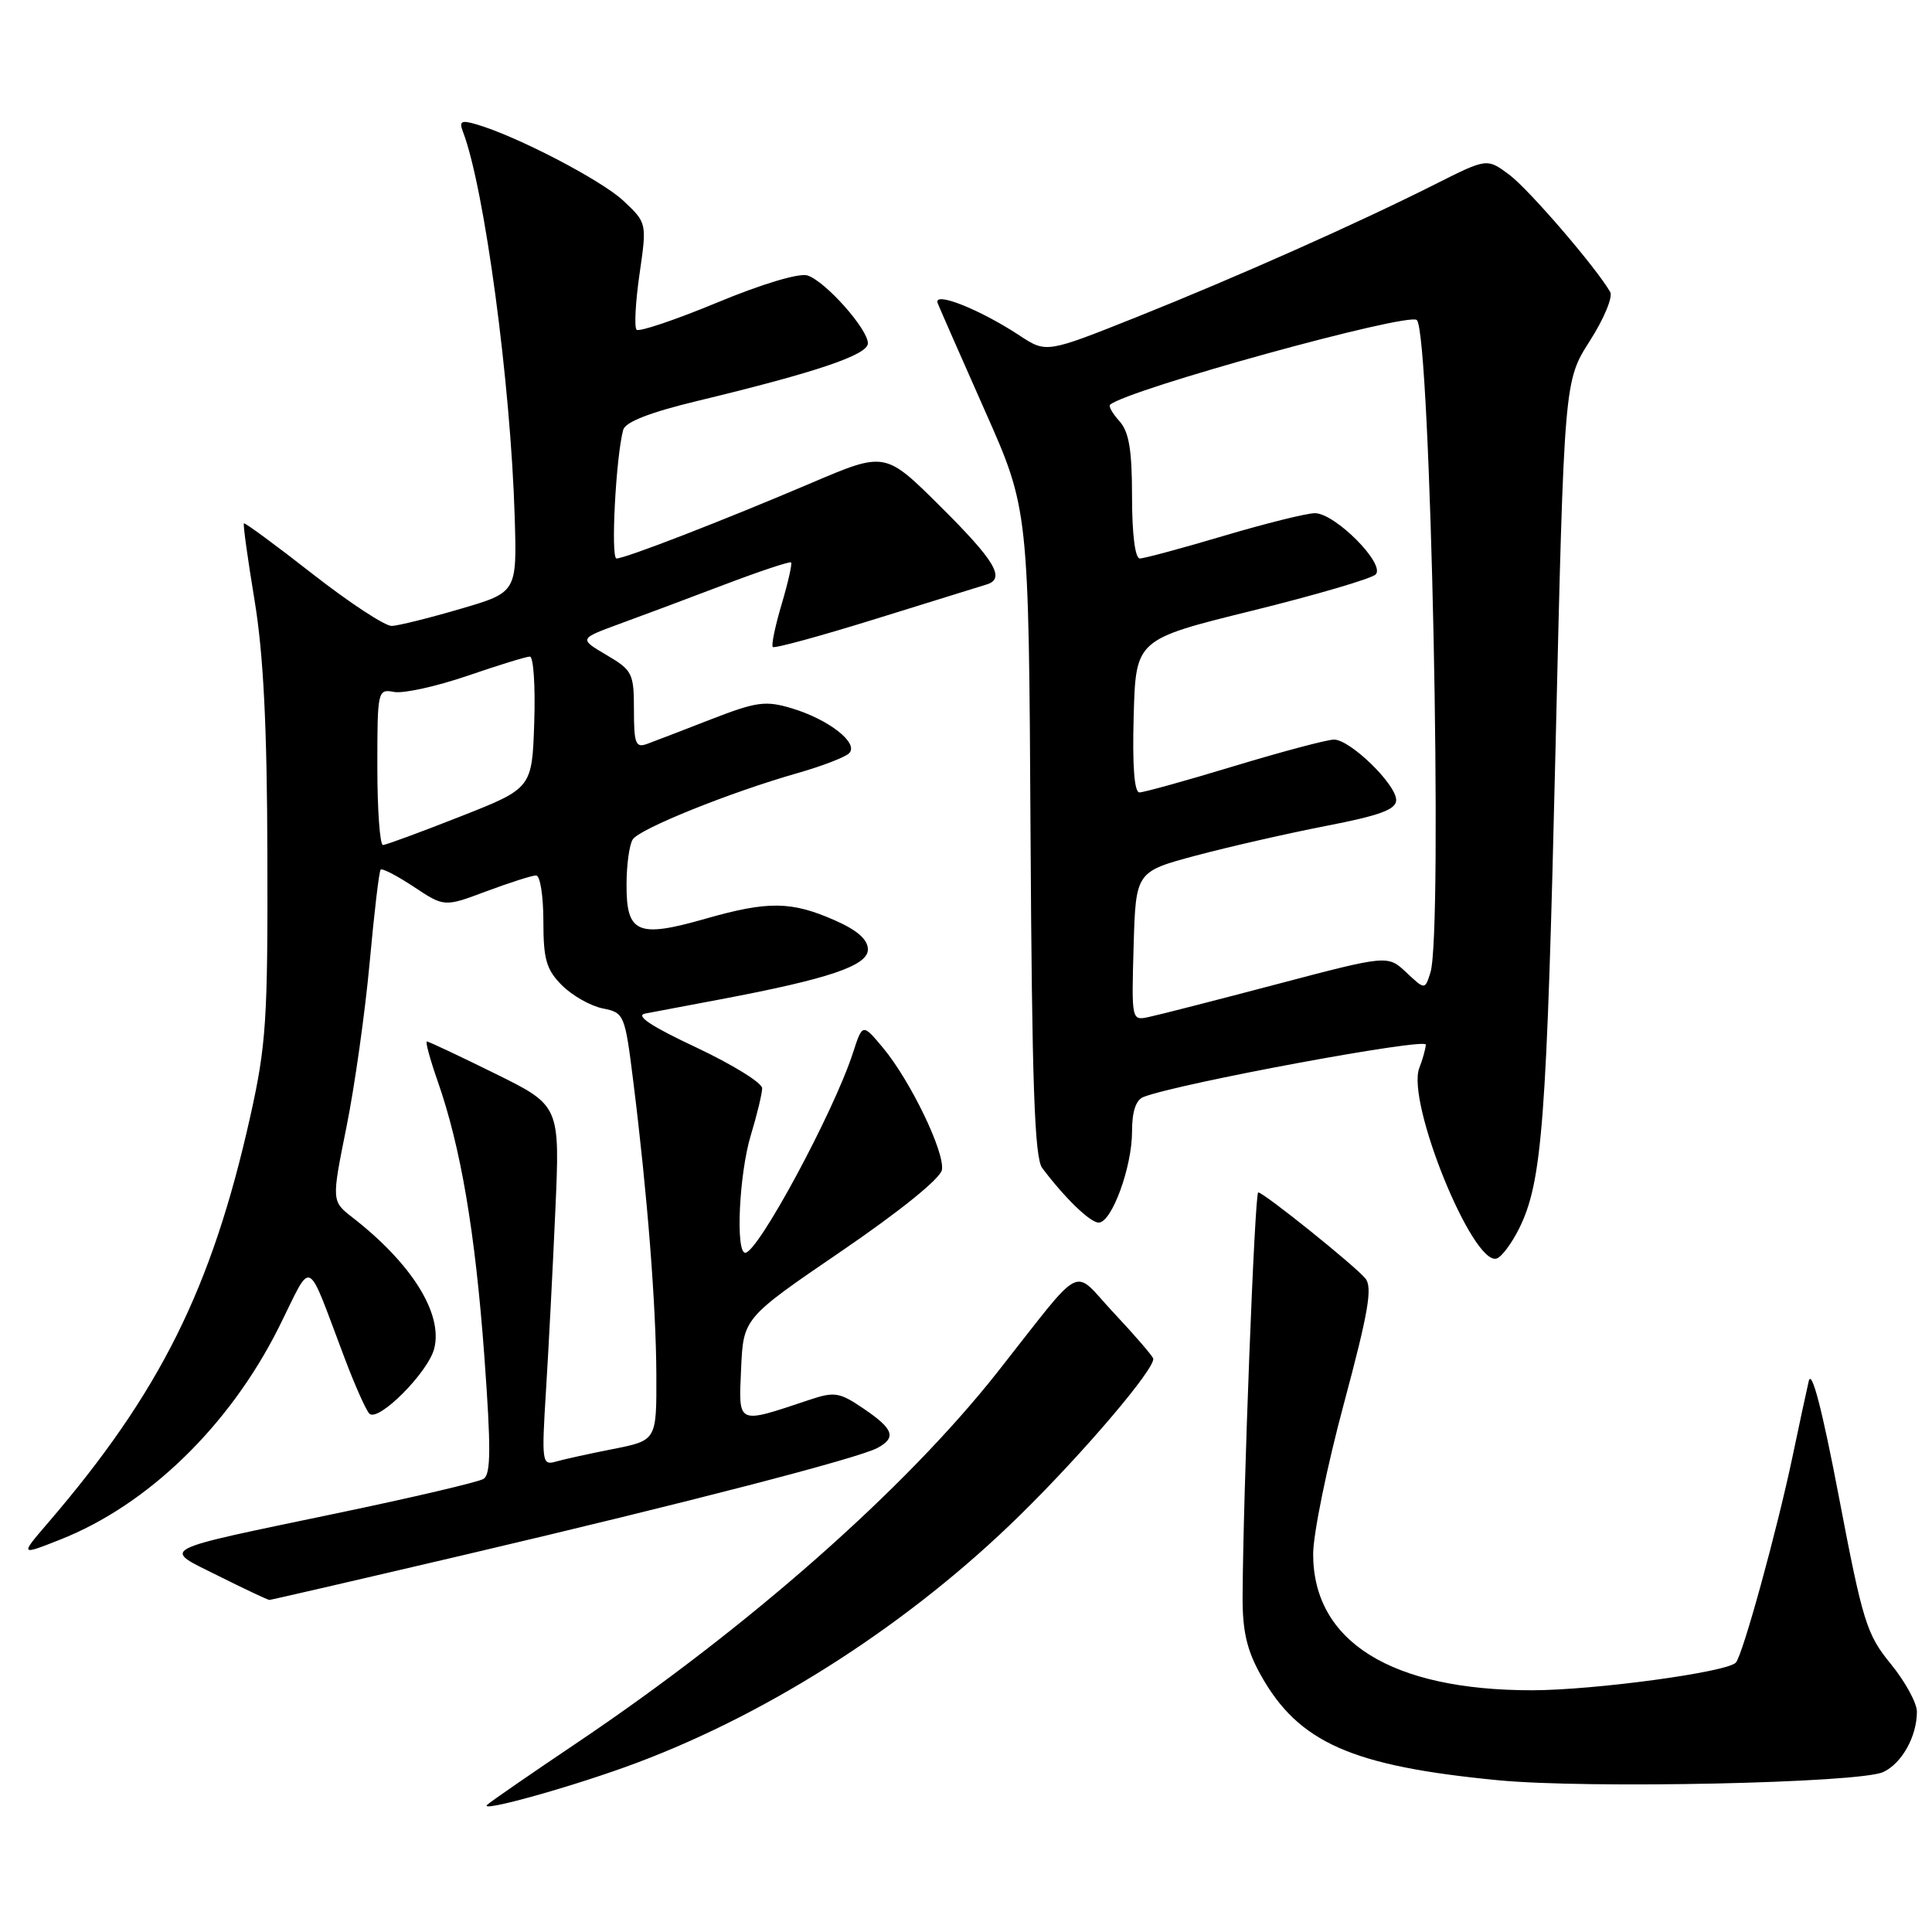 <?xml version="1.0" encoding="UTF-8" standalone="no"?>
<!DOCTYPE svg PUBLIC "-//W3C//DTD SVG 1.1//EN" "http://www.w3.org/Graphics/SVG/1.1/DTD/svg11.dtd" >
<svg xmlns="http://www.w3.org/2000/svg" xmlns:xlink="http://www.w3.org/1999/xlink" version="1.1" viewBox="0 0 256 256">
 <g >
 <path fill="currentColor"
d=" M 84.44 233.56 C 102.38 226.81 120.70 214.96 135.13 200.79 C 143.68 192.41 153.23 181.15 152.80 179.99 C 152.63 179.56 150.28 176.84 147.57 173.95 C 141.92 167.94 143.94 166.90 132.10 181.90 C 119.84 197.41 99.11 215.68 76.50 230.90 C 70.45 234.97 65.08 238.67 64.56 239.14 C 63.30 240.27 76.32 236.62 84.44 233.56 Z  M 249.53 234.81 C 251.99 233.68 254.00 230.09 254.00 226.81 C 254.00 225.65 252.44 222.81 250.54 220.48 C 247.34 216.57 246.83 214.94 243.67 198.38 C 241.45 186.74 240.05 181.37 239.67 183.00 C 239.35 184.38 238.38 188.88 237.52 193.00 C 235.47 202.76 230.93 219.28 230.01 220.30 C 228.88 221.57 211.24 223.96 203.00 223.97 C 184.36 223.97 174.00 217.52 174.00 205.92 C 174.00 203.28 175.83 194.32 178.07 186.00 C 181.32 173.87 181.89 170.57 180.92 169.40 C 179.48 167.67 167.44 158.00 166.72 158.00 C 166.26 158.00 164.72 197.93 164.65 211.55 C 164.63 216.13 165.21 218.65 167.06 221.96 C 172.06 230.90 179.09 234.02 198.50 235.89 C 210.37 237.04 246.31 236.27 249.53 234.81 Z  M 61.79 205.97 C 91.03 199.11 113.67 193.24 116.25 191.87 C 118.81 190.49 118.42 189.36 114.46 186.67 C 111.23 184.47 110.59 184.37 107.21 185.50 C 97.56 188.72 97.87 188.86 98.20 181.36 C 98.50 174.65 98.50 174.65 111.50 165.78 C 119.26 160.48 124.63 156.14 124.81 155.01 C 125.20 152.66 120.62 143.17 117.00 138.84 C 114.29 135.59 114.29 135.59 113.01 139.54 C 110.46 147.39 100.43 165.99 98.75 166.00 C 97.44 166.00 97.94 155.51 99.49 150.41 C 100.31 147.71 100.98 144.92 100.99 144.20 C 101.00 143.49 97.06 141.06 92.25 138.79 C 86.25 135.98 84.13 134.56 85.50 134.30 C 86.60 134.09 91.10 133.24 95.50 132.41 C 109.85 129.70 115.00 127.96 115.00 125.81 C 115.00 124.50 113.61 123.27 110.67 121.97 C 104.86 119.40 101.79 119.36 93.43 121.75 C 84.48 124.31 82.99 123.66 83.02 117.20 C 83.02 114.62 83.39 111.93 83.84 111.23 C 84.73 109.82 96.78 104.97 105.71 102.43 C 108.90 101.52 111.95 100.35 112.50 99.82 C 113.87 98.50 109.84 95.33 104.90 93.85 C 101.44 92.81 100.24 92.98 94.25 95.30 C 90.54 96.75 86.71 98.22 85.75 98.57 C 84.23 99.13 84.00 98.55 84.00 94.07 C 84.00 89.22 83.80 88.81 80.36 86.79 C 76.72 84.64 76.72 84.64 82.11 82.66 C 85.07 81.58 91.33 79.24 96.00 77.46 C 100.67 75.69 104.64 74.37 104.82 74.52 C 104.99 74.68 104.43 77.17 103.57 80.07 C 102.71 82.97 102.18 85.52 102.40 85.73 C 102.62 85.95 108.80 84.26 116.15 81.97 C 123.49 79.69 130.06 77.65 130.75 77.44 C 133.26 76.68 131.85 74.30 124.64 67.14 C 117.29 59.83 117.29 59.83 107.57 63.97 C 95.74 69.01 82.85 74.00 81.69 74.00 C 80.90 74.00 81.61 60.51 82.58 56.95 C 82.87 55.91 86.15 54.63 92.44 53.12 C 108.23 49.31 115.00 47.02 115.00 45.49 C 115.00 43.59 109.35 37.25 106.99 36.50 C 105.89 36.15 100.95 37.63 95.03 40.09 C 89.48 42.39 84.68 44.01 84.35 43.69 C 84.03 43.36 84.20 40.05 84.74 36.32 C 85.72 29.54 85.72 29.54 82.61 26.61 C 79.69 23.87 68.43 18.01 63.10 16.47 C 61.12 15.89 60.81 16.06 61.34 17.45 C 64.19 24.86 67.67 50.76 68.20 68.49 C 68.50 78.49 68.50 78.49 61.00 80.68 C 56.88 81.89 52.78 82.91 51.91 82.94 C 51.03 82.97 46.32 79.88 41.43 76.06 C 36.55 72.24 32.44 69.22 32.32 69.35 C 32.19 69.48 32.82 74.06 33.73 79.54 C 34.91 86.71 35.39 96.23 35.43 113.50 C 35.49 135.18 35.27 138.51 33.15 147.99 C 28.06 170.74 21.21 184.50 6.35 201.80 C 2.65 206.11 2.65 206.11 7.94 204.02 C 19.58 199.44 30.40 188.94 36.92 175.93 C 41.53 166.71 40.44 166.20 45.68 180.00 C 47.03 183.57 48.50 186.87 48.94 187.31 C 50.10 188.51 56.75 181.84 57.54 178.68 C 58.70 174.06 54.58 167.45 46.72 161.33 C 43.93 159.16 43.93 159.16 45.91 149.33 C 47.00 143.92 48.38 134.12 48.98 127.55 C 49.58 120.98 50.23 115.43 50.44 115.23 C 50.65 115.02 52.63 116.05 54.85 117.52 C 58.88 120.19 58.88 120.19 64.48 118.09 C 67.56 116.94 70.51 116.00 71.04 116.00 C 71.57 116.00 72.00 118.72 72.00 122.05 C 72.00 127.14 72.39 128.48 74.47 130.57 C 75.84 131.93 78.26 133.30 79.86 133.62 C 82.72 134.19 82.80 134.39 83.92 143.35 C 85.78 158.27 86.93 172.92 86.97 182.18 C 87.00 190.86 87.00 190.86 81.25 192.00 C 78.09 192.62 74.65 193.38 73.61 193.68 C 71.83 194.19 71.76 193.70 72.34 184.36 C 72.68 178.94 73.24 168.20 73.58 160.50 C 74.21 146.50 74.21 146.50 65.59 142.25 C 60.85 139.91 56.79 138.00 56.56 138.00 C 56.34 138.00 56.98 140.36 57.99 143.25 C 61.06 152.01 62.96 163.22 64.17 179.60 C 65.07 191.91 65.05 195.35 64.07 195.96 C 63.39 196.38 54.66 198.43 44.67 200.51 C 20.38 205.59 21.40 205.05 28.99 208.84 C 32.47 210.58 35.49 212.00 35.70 212.00 C 35.90 212.00 47.64 209.29 61.79 205.97 Z  M 201.29 162.79 C 204.36 156.59 204.95 148.86 206.12 99.00 C 207.26 50.50 207.26 50.50 210.65 45.19 C 212.52 42.27 213.74 39.35 213.36 38.69 C 211.47 35.41 202.53 25.03 199.96 23.13 C 197.03 20.96 197.03 20.96 190.19 24.40 C 179.85 29.61 163.86 36.72 150.57 42.03 C 138.64 46.79 138.64 46.79 135.07 44.44 C 129.78 40.96 123.60 38.52 124.25 40.18 C 124.54 40.91 127.37 47.35 130.54 54.50 C 136.31 67.50 136.31 67.50 136.55 110.27 C 136.74 143.60 137.08 153.42 138.10 154.77 C 141.12 158.78 144.46 162.00 145.58 162.00 C 147.31 162.00 150.00 154.66 150.00 149.95 C 150.00 147.27 150.51 145.74 151.53 145.35 C 156.23 143.54 188.99 137.47 188.93 138.42 C 188.89 139.01 188.50 140.40 188.07 141.50 C 186.30 145.96 195.14 167.74 198.31 166.76 C 198.97 166.56 200.30 164.77 201.29 162.79 Z  M 50.00 101.64 C 50.00 91.44 50.04 91.28 52.25 91.69 C 53.49 91.91 57.84 90.95 61.93 89.55 C 66.01 88.15 69.74 87.00 70.21 87.00 C 70.69 87.00 70.95 90.93 70.79 95.72 C 70.50 104.45 70.50 104.45 61.00 108.19 C 55.77 110.25 51.16 111.95 50.75 111.97 C 50.34 111.99 50.00 107.34 50.00 101.64 Z  M 150.21 125.37 C 150.50 115.50 150.50 115.50 158.50 113.36 C 162.90 112.19 170.66 110.42 175.75 109.43 C 182.87 108.05 185.00 107.26 185.00 106.01 C 185.00 103.93 178.91 98.00 176.76 98.00 C 175.86 98.00 169.92 99.58 163.57 101.50 C 157.22 103.43 151.55 105.00 150.98 105.00 C 150.30 105.00 150.03 101.44 150.22 94.87 C 150.50 84.73 150.50 84.73 165.88 80.93 C 174.35 78.84 181.73 76.67 182.28 76.12 C 183.63 74.77 176.91 68.00 174.23 68.00 C 173.15 68.00 167.72 69.35 162.16 71.00 C 156.61 72.65 151.60 74.00 151.03 74.00 C 150.41 74.00 150.00 70.78 150.00 65.83 C 150.00 59.62 149.60 57.22 148.34 55.82 C 147.43 54.81 146.86 53.83 147.09 53.63 C 149.42 51.60 186.66 41.33 187.74 42.41 C 189.57 44.24 191.22 123.57 189.54 128.86 C 188.81 131.17 188.81 131.17 186.34 128.85 C 183.88 126.54 183.88 126.54 169.19 130.41 C 161.11 132.54 153.47 134.50 152.21 134.76 C 149.94 135.25 149.93 135.20 150.21 125.37 Z "/>
</g>
</svg>